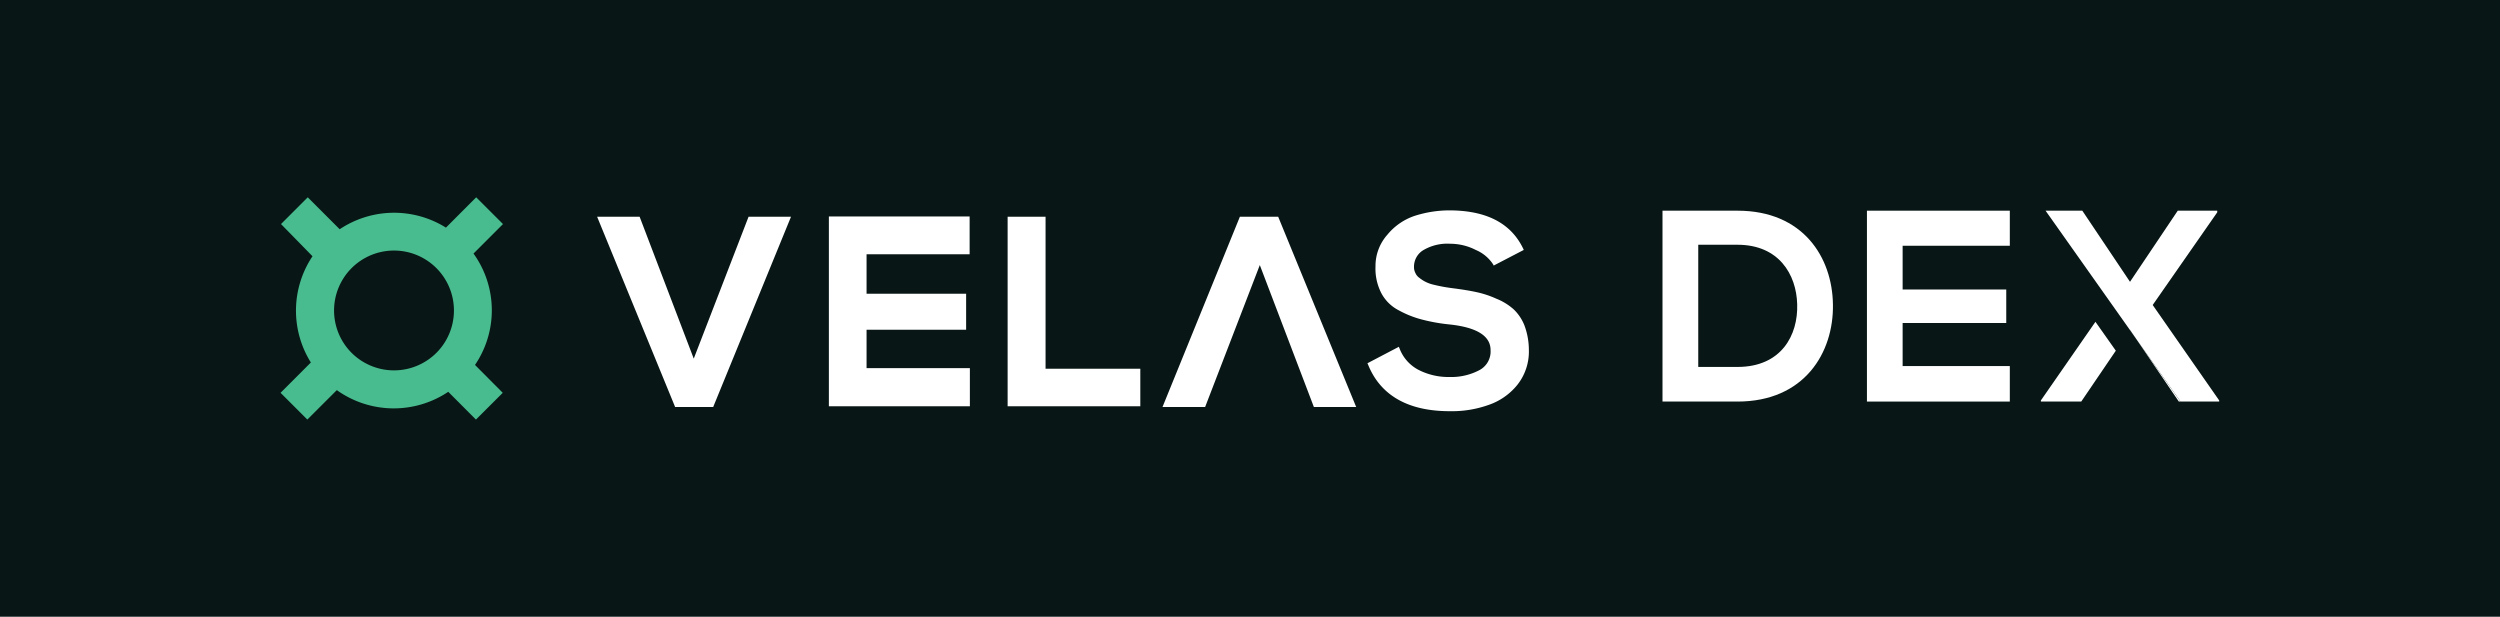 <svg xmlns="http://www.w3.org/2000/svg" viewBox="0 0 400 98.68"><defs><style>.cls-1{fill:#081716;}.cls-2{fill:#48bc8e;}.cls-3{fill:#fff;}</style></defs><g id="Layer_2" data-name="Layer 2"><g id="Layer_1-2" data-name="Layer 1"><rect class="cls-1" width="400" height="98.68"/><path class="cls-2" d="M78.69,49.68a15.51,15.51,0,0,0-2.93-9.11l4.72-4.72-4.29-4.28-4.84,4.85a15.66,15.66,0,0,0-17,.26l-5.11-5.11-4.28,4.28L50,41a15.64,15.64,0,0,0-.26,17l-4.85,4.85,4.28,4.28,4.72-4.71a15.67,15.67,0,0,0,17.83.27l4.43,4.44,4.29-4.28L76,58.39A15.52,15.52,0,0,0,78.69,49.68ZM56.26,56.46a9.59,9.59,0,1,1,13.56,0A9.61,9.61,0,0,1,56.26,56.46Z"/><path class="cls-3" d="M119.77,34.68h0L111,57.38l-8.66-22.7v0H95.54l0,0L108,65.07v.05h6.13v-.05l12.43-30.39,0,0-6.86,0Zm-5.71,30.44H108l-6.82-16.63L108,65.12ZM244.62,56a8.58,8.58,0,0,1-1.84,5.57,10.1,10.1,0,0,1-4.61,3.22,17.46,17.46,0,0,1-6.22,1c-6.67,0-11.1-2.53-13.08-7.5l-.09-.19v0h.05l5-2.62h0v.05l.1.23a6.4,6.4,0,0,0,3,3.4,10.46,10.46,0,0,0,5,1.16,9.61,9.61,0,0,0,4.7-1.06A3.37,3.37,0,0,0,238.49,56c0-2.25-2.21-3.63-6.58-4.09a28.4,28.4,0,0,1-4.42-.79,16,16,0,0,1-3.69-1.47A6.51,6.51,0,0,1,221,46.88a8.55,8.55,0,0,1-.92-4.24A7.52,7.52,0,0,1,222,37.53a9.57,9.57,0,0,1,4.37-3,18.31,18.31,0,0,1,5.48-.87c5.9,0,9.86,2,11.84,6.08l.09.18V40h0l-4.79,2.49h0v0l-.09-.19A6.16,6.16,0,0,0,236.14,40a9,9,0,0,0-4.1-1,7.56,7.56,0,0,0-4.37,1.06,3.09,3.09,0,0,0-1.43,2.63,2,2,0,0,0,.23,1,1.78,1.78,0,0,0,.65.78,5.46,5.46,0,0,0,2.16,1.06,27.13,27.13,0,0,0,3.27.6c1.38.18,2.58.37,3.64.6a15.58,15.58,0,0,1,3.22,1.06,9.32,9.32,0,0,1,2.77,1.7,7.18,7.18,0,0,1,1.75,2.63A11.39,11.39,0,0,1,244.62,56ZM155.14,34.68h0l0,6H138.65V47h15.93v5.76H138.65V58.9h16.53V65H132.62V34.63h22.52Zm49.37,0h0l-6.13,0v0L186,65.12l0,0h6.82v0l8.75-22.71,8.65,22.71v0h6.82l-.05,0Zm0,0,6.81,16.63ZM167.29,59h15.16V65H161.22V34.68h6.07Z"/><polygon class="cls-3" points="340.8 52.77 340.79 52.8 341.79 54.22 340.8 52.77"/><path class="cls-3" d="M278,33.71H266V64.25h12c10.69,0,15.4-7.81,15.27-15.53C293.17,41.17,288.5,33.71,278,33.71Zm0,25h-6.28V39.16H278c6.63,0,9.42,4.76,9.55,9.51C287.71,53.65,285,58.71,278,58.71Z"/><path class="cls-3" d="M298.71,64.25h22.86V58.57H304.42V51.68H321V46.32H304.42v-7h17.15V33.71H298.71Z"/><polygon class="cls-3" points="326.54 64.07 326.54 64.25 333 64.25 338.53 56.11 335.27 51.49 326.54 64.07"/><polygon class="cls-3" points="355.07 64.07 344.43 48.8 354.76 33.97 354.76 33.71 348.44 33.71 340.8 45.09 333.17 33.71 327.29 33.71 340.79 52.8 340.8 52.77 341.79 54.22 348.88 64.25 355.07 64.25 355.07 64.07"/><polygon class="cls-3" points="348.61 64.25 348.88 64.25 341.79 54.22 348.61 64.25"/></g></g></svg>